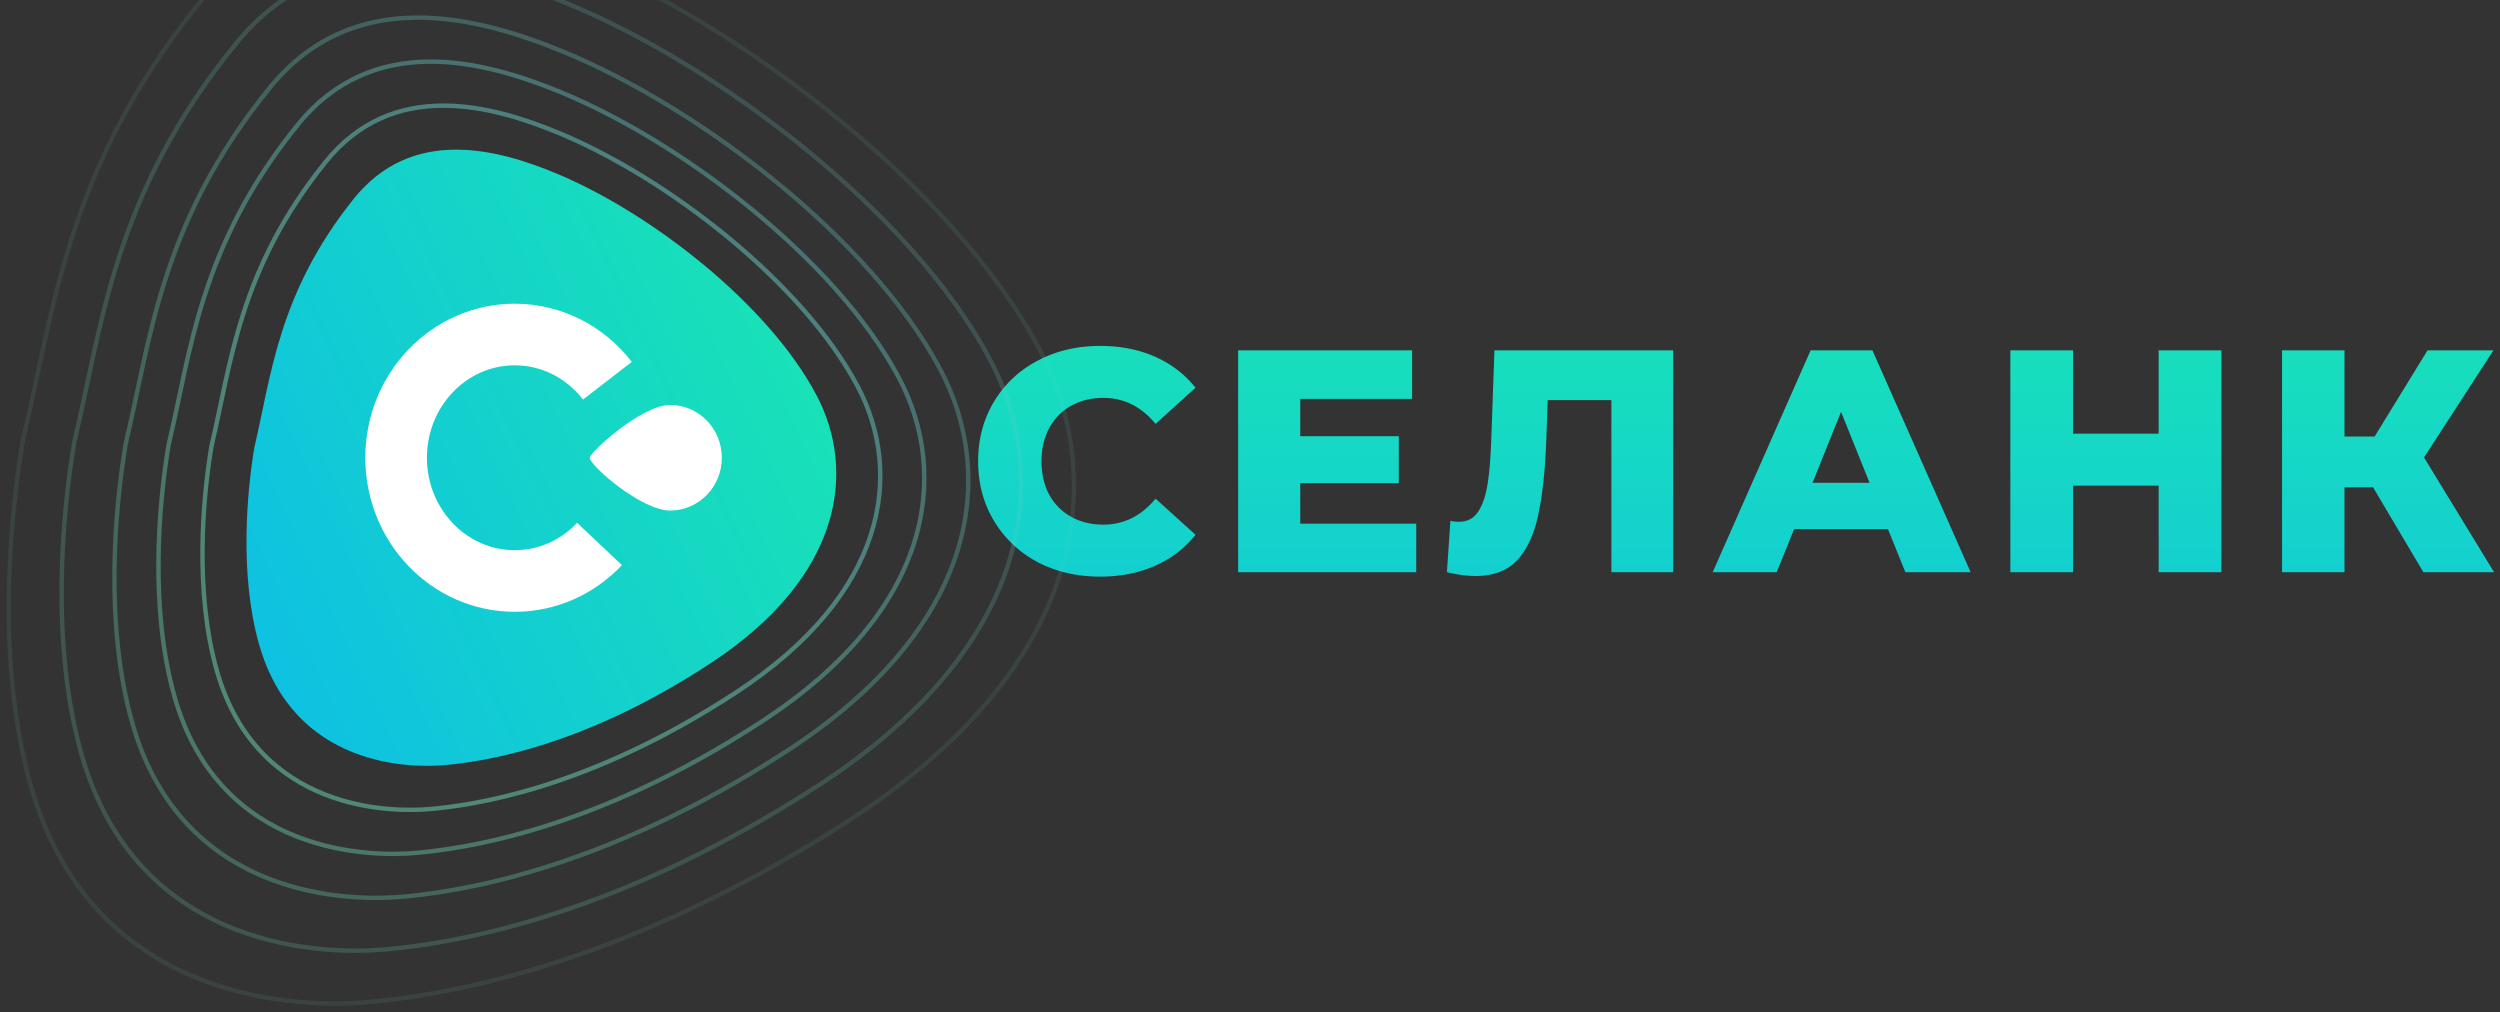 <svg width="284" height="115" fill="none" xmlns="http://www.w3.org/2000/svg"><rect width="100%" height="100%" fill="#333333" stroke="none"/><path d="M124.976 65.504c-2.64 0-5.016-.552-7.128-1.656-2.088-1.128-3.732-2.688-4.932-4.68-1.2-1.992-1.8-4.248-1.8-6.768 0-2.52.6-4.776 1.8-6.768 1.2-1.992 2.844-3.54 4.932-4.644 2.112-1.128 4.488-1.692 7.128-1.692 2.304 0 4.38.408 6.228 1.224 1.848.816 3.384 1.992 4.608 3.528l-4.536 4.104c-1.632-1.968-3.612-2.952-5.94-2.952-1.368 0-2.592.3-3.672.9-1.056.6-1.884 1.452-2.484 2.556-.576 1.08-.864 2.328-.864 3.744 0 1.416.288 2.676.864 3.78a6.431 6.431 0 002.484 2.52c1.08.6 2.304.9 3.672.9 2.328 0 4.308-.984 5.94-2.952l4.536 4.104c-1.224 1.536-2.76 2.712-4.608 3.528-1.848.816-3.924 1.224-6.228 1.224zm35.908-6.012V65h-20.232V39.8h19.764v5.508h-12.708v4.248h11.196v5.328h-11.196v4.608h13.176zM190.073 39.8V65h-7.02V45.452h-7.236l-.144 4.104c-.12 3.6-.42 6.528-.9 8.784-.456 2.256-1.248 4.008-2.376 5.256-1.128 1.224-2.724 1.836-4.788 1.836-.96 0-2.04-.144-3.24-.432l.396-5.832c.312.072.636.108.972.108.936 0 1.656-.372 2.16-1.116.504-.744.864-1.776 1.08-3.096.216-1.344.36-3.084.432-5.22l.36-10.044h20.304zm24.398 20.304h-10.656L201.835 65h-7.272l11.124-25.2h7.02l11.16 25.2h-7.416l-1.98-4.896zm-2.088-5.256l-3.24-8.064-3.24 8.064h6.48zM252.351 39.8V65h-7.128v-9.828h-9.72V65h-7.128V39.8h7.128v9.468h9.72V39.8h7.128zm17.223 15.552h-3.24V65h-7.092V39.8h7.092v9.792h3.42l6.012-9.792h7.488l-7.884 12.168L283.326 65h-8.028l-5.724-9.648z" fill="url(#paint0_linear)"/><path opacity=".1" d="M22.995-.1C7.465 18.882 6.068 35.664 2.62 49.906c-1.567 9.178-3.053 25.712.94 39.562 7.21 25.003 31.347 25.003 38.243 24.37 6.897-.633 27.585-3.165 54.543-20.572 26.959-17.407 29.779-38.612 21.629-53.804-9.848-18.357-33.977-36.713-53.289-44.626-12.408-5.084-29.78-9.495-41.69 5.064z" stroke="url(#paint1_linear)" stroke-width=".5"/><path opacity=".2" d="M26.814 4.942C12.824 22.087 11.566 37.245 8.46 50.109c-1.413 8.29-2.75 23.224.846 35.733 6.495 22.584 28.238 22.584 34.45 22.012 6.213-.572 24.85-2.859 49.135-18.582 24.284-15.722 26.825-34.875 19.483-48.597C103.503 24.095 81.767 7.515 64.37.368 53.192-4.224 37.544-8.208 26.814 4.942z" stroke="url(#paint2_linear)" stroke-width=".5"/><path opacity=".3" d="M30.633 9.984c-12.45 15.308-13.57 28.842-16.334 40.327-1.257 7.402-2.448 20.736.754 31.905 5.779 20.164 25.129 20.164 30.657 19.653 5.529-.51 22.113-2.552 43.725-16.59 21.611-14.038 23.872-31.139 17.338-43.39C98.879 27.085 79.535 12.28 64.054 5.9c-9.947-4.1-23.872-7.657-33.422 4.084z" stroke="url(#paint3_linear)" stroke-width=".5"/><path opacity=".4" d="M33.815 14.186c-11.167 13.777-12.17 25.957-14.65 36.294-1.127 6.662-2.195 18.663.676 28.715 5.184 18.147 22.538 18.147 27.497 17.688 4.958-.46 19.834-2.298 39.217-14.932s21.411-28.025 15.551-39.051c-7.08-13.324-24.43-26.647-38.315-32.39-8.922-3.69-21.412-6.891-29.976 3.676z" stroke="url(#paint4_linear)" stroke-width=".5"/><path opacity=".5" d="M36.997 18.387C27.114 30.634 26.225 41.461 24.031 50.65c-.997 5.922-1.943 16.589.598 25.524 4.588 16.131 19.948 16.131 24.337 15.723 4.388-.409 17.554-2.042 34.709-13.273 17.155-11.23 18.95-24.91 13.764-34.712-6.267-11.843-21.622-23.686-33.911-28.79-7.897-3.281-18.95-6.127-26.531 3.266z" stroke="url(#paint5_linear)" stroke-width=".5"/><path d="M40.18 22.589c-8.6 10.716-9.374 20.189-11.283 28.229-.868 5.181-1.69 14.515.52 22.333C33.41 87.266 46.776 87.266 50.595 86.91c3.818-.358 15.274-1.787 30.201-11.614 14.927-9.826 16.49-21.797 11.976-30.373C87.318 34.56 73.957 24.197 63.264 19.73c-6.87-2.87-16.49-5.36-23.085 2.859z" fill="url(#paint6_linear)"/><path d="M68.105 61.798C65.66 64.391 62.25 66 58.478 66 51.034 66 45 59.732 45 52s6.034-14 13.478-14c4.256 0 8.052 2.05 10.522 5.25" stroke="#fff" stroke-width="7"/><path d="M82 52c0 3.314-2.634 6-5.882 6C72.868 58 67 52.9 67 52c0-.6 5.869-6 9.118-6C79.366 46 82 48.686 82 52z" fill="#fff"/><defs><linearGradient id="paint0_linear" x1="197" y1="33" x2="197" y2="65" gradientUnits="userSpaceOnUse"><stop stop-color="#19E2B8"/><stop offset="1" stop-color="#13D0CF"/></linearGradient><linearGradient id="paint1_linear" x1="97.947" y1="20.363" x2="22.223" y2="109.539" gradientUnits="userSpaceOnUse"><stop stop-color="#67CDC9"/><stop offset="1" stop-color="#6FDEB8"/></linearGradient><linearGradient id="paint2_linear" x1="94.332" y1="23.425" x2="25.907" y2="103.791" gradientUnits="userSpaceOnUse"><stop stop-color="#67CDC9"/><stop offset="1" stop-color="#6FDEB8"/></linearGradient><linearGradient id="paint3_linear" x1="90.718" y1="26.486" x2="29.592" y2="98.043" gradientUnits="userSpaceOnUse"><stop stop-color="#67CDC9"/><stop offset="1" stop-color="#6FDEB8"/></linearGradient><linearGradient id="paint4_linear" x1="87.706" y1="29.038" x2="32.663" y2="93.251" gradientUnits="userSpaceOnUse"><stop stop-color="#67CDC9"/><stop offset="1" stop-color="#6FDEB8"/></linearGradient><linearGradient id="paint5_linear" x1="84.694" y1="31.589" x2="35.735" y2="88.459" gradientUnits="userSpaceOnUse"><stop stop-color="#67CDC9"/><stop offset="1" stop-color="#6FDEB8"/></linearGradient><linearGradient id="paint6_linear" x1="95" y1="45.5" x2="30" y2="76" gradientUnits="userSpaceOnUse"><stop stop-color="#19E2B6"/><stop offset="1" stop-color="#0EC1E2"/></linearGradient></defs></svg>